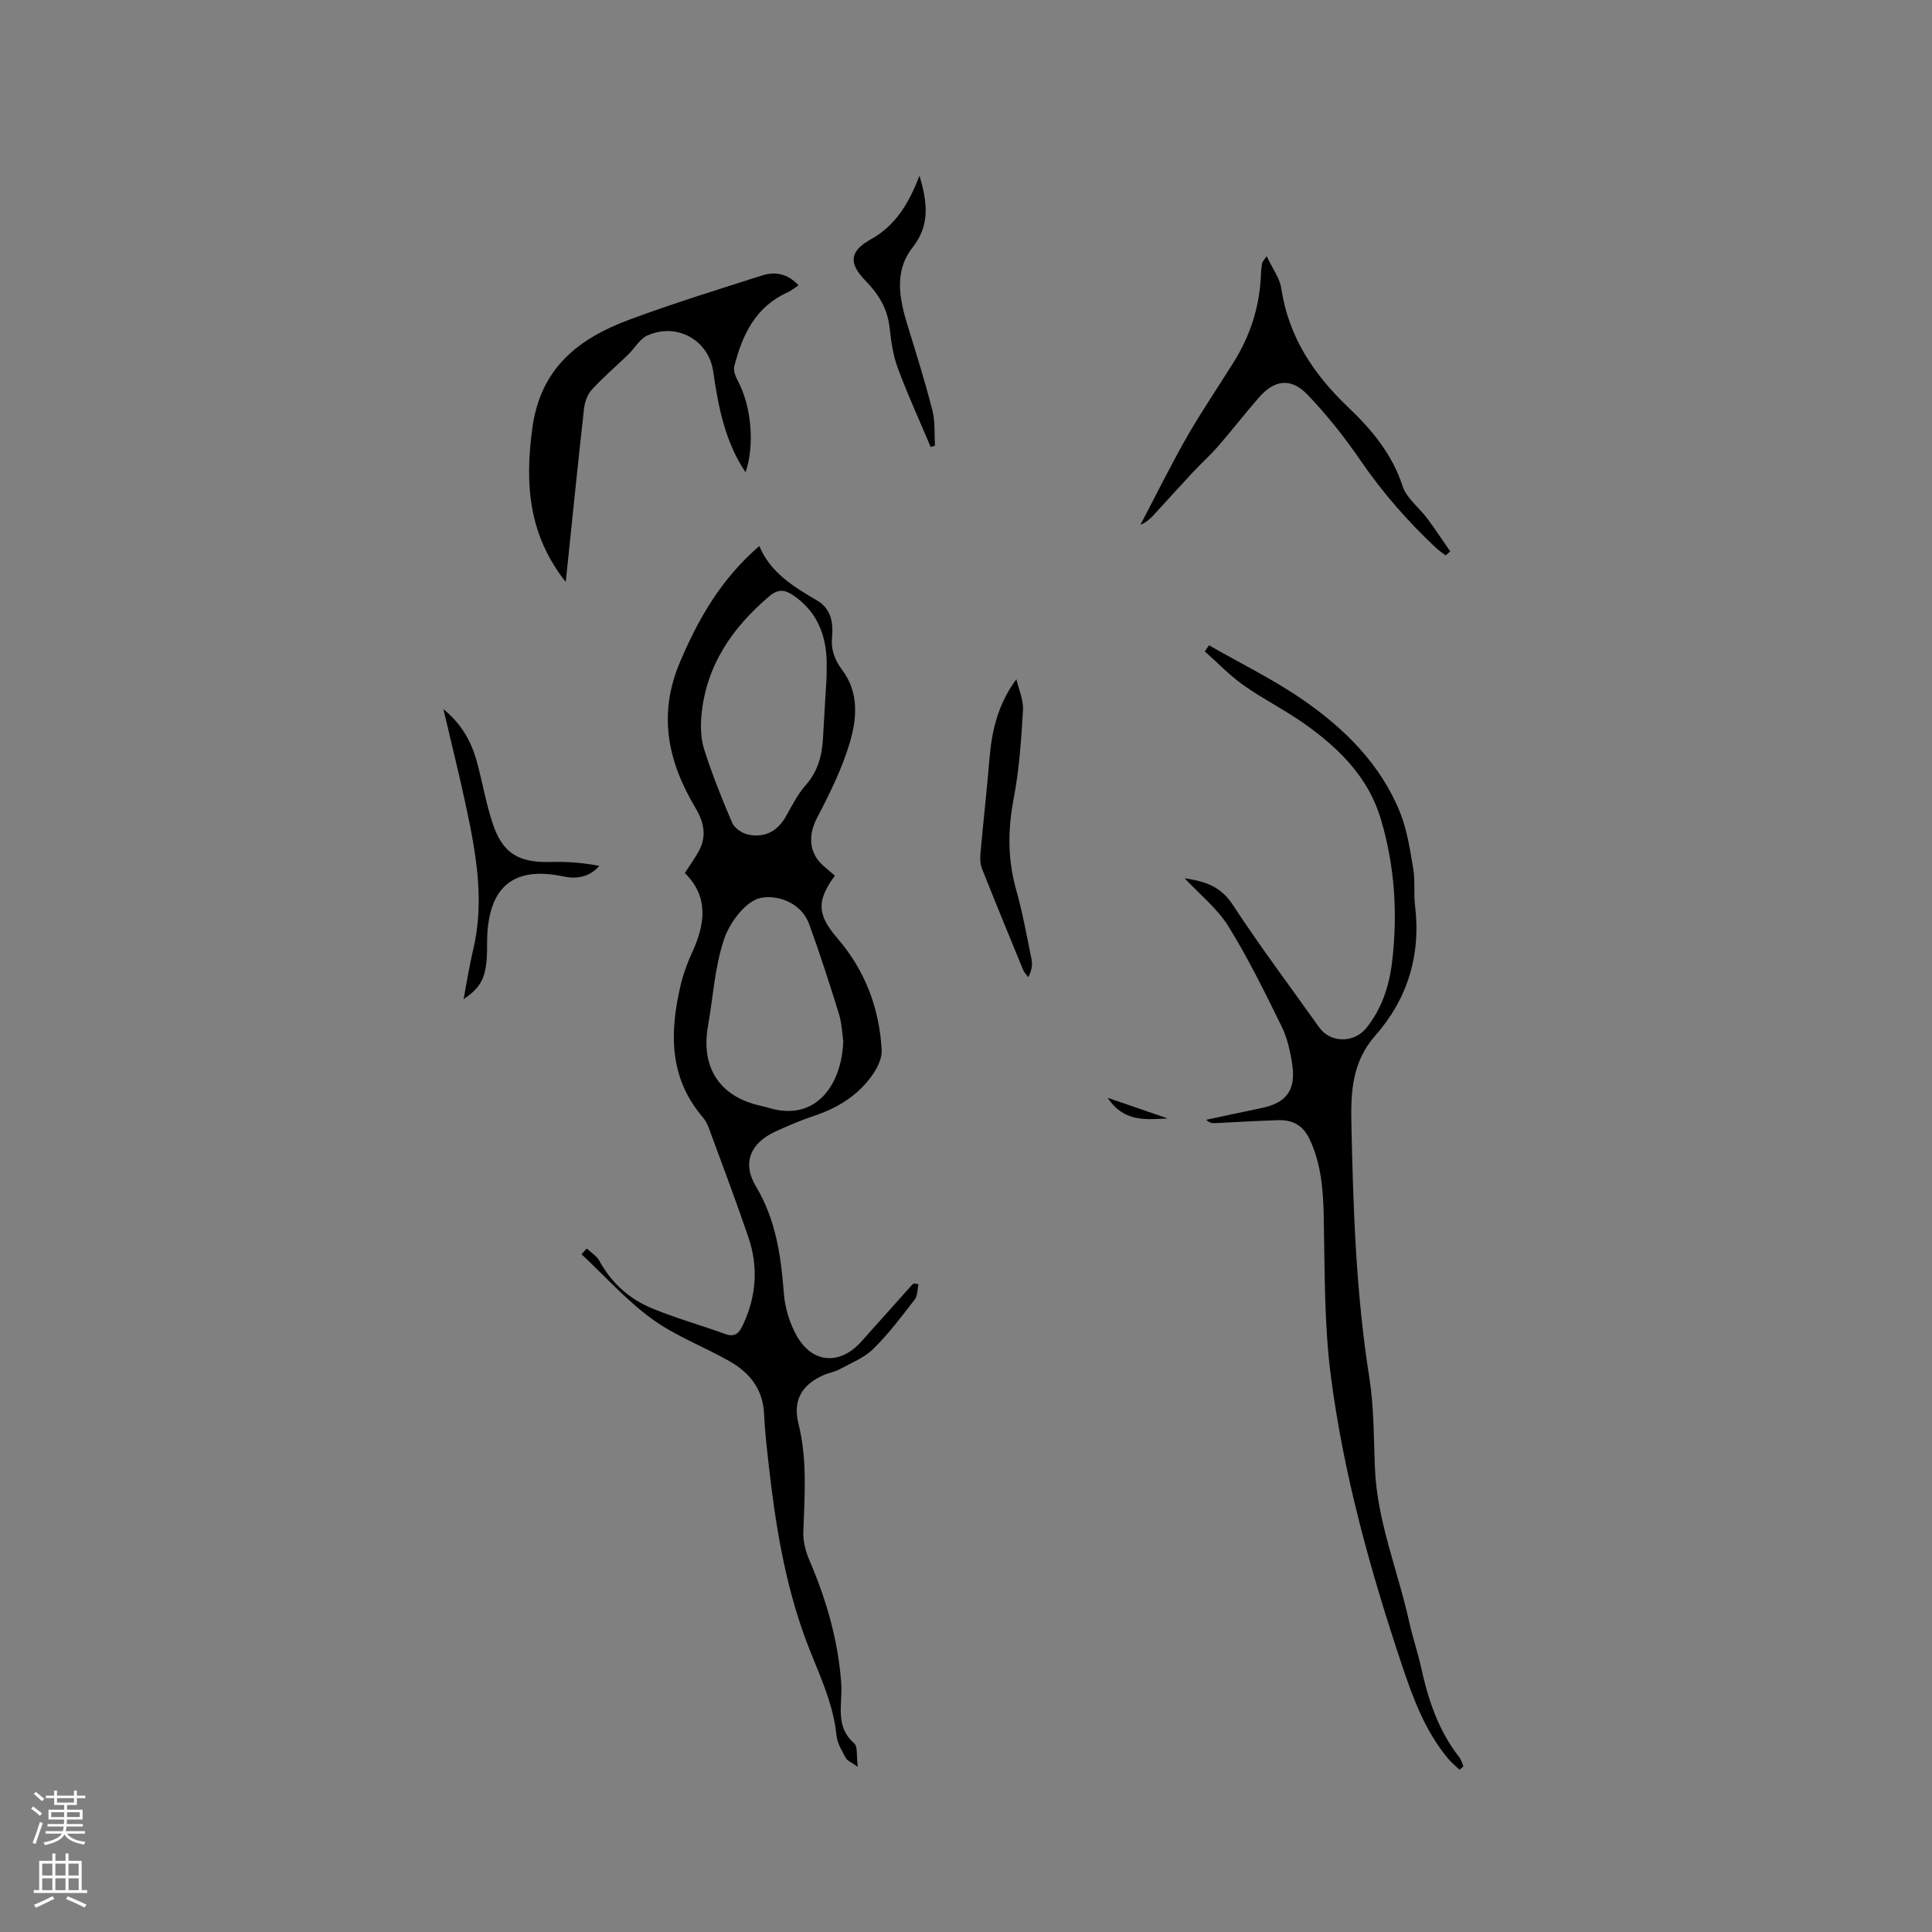<svg enable-background="new 0 0 400 400" viewBox="0 0 400 400" xmlns="http://www.w3.org/2000/svg"><rect x="0" y="0" width="400" height="400" fill="#808080" stroke="none"/><g fill="#010000"><path d="m190.16 265.88c-.24 1.07-.17 2.39-.78 3.18-2.72 3.52-5.42 7.11-8.58 10.22-1.89 1.86-4.59 2.92-6.99 4.22-1.01.55-2.21.72-3.27 1.19-4.56 1.99-6.43 5.26-5.23 10.07 1.87 7.44 1.26 14.93 1.01 22.44-.06 1.89.44 3.93 1.2 5.69 3.55 8.24 6.04 16.81 6.65 25.7.3 4.35-1.39 8.77 2.68 12.35.76.66.44 2.55.75 4.86-1.35-.96-2.18-1.25-2.48-1.82-.79-1.48-1.77-3.04-1.93-4.65-.71-7.22-4.05-13.53-6.48-20.17-4.29-11.71-6.23-23.92-7.6-36.24-.37-3.37-.77-6.75-.91-10.13-.21-5.1-2.95-8.56-7.1-10.93-5.32-3.04-11.22-5.22-16.12-8.79-5.3-3.85-9.76-8.88-14.58-13.39.36-.4.71-.79 1.07-1.19.89.84 2.06 1.52 2.61 2.53 2.5 4.57 6.17 7.9 10.87 9.84 4.96 2.05 10.17 3.51 15.23 5.34 2.03.73 2.85-.24 3.61-1.84 2.82-5.94 3.25-12.06 1.15-18.23-2.6-7.61-5.44-15.13-8.22-22.68-.29-.78-.72-1.55-1.25-2.18-7.01-8.21-6.83-17.63-4.54-27.35.53-2.25 1.33-4.48 2.31-6.59 2.72-5.89 3.62-11.57-1.45-16.58 1.08-1.69 2.08-3.06 2.88-4.52 1.7-3.1 1.09-5.98-.68-8.96-5.68-9.53-7.84-19.26-3.21-30.19 3.86-9.12 8.64-17.33 16.43-24.03 2.3 5.54 7.12 8.43 11.98 11.29 2.88 1.69 3.34 4.59 3.08 7.49-.25 2.73.53 4.79 2.15 6.96 3.5 4.69 2.98 10.2 1.44 15.24-1.61 5.28-4.11 10.35-6.68 15.26-1.95 3.72-1.71 7.48 1.51 10.16.73.61 1.44 1.23 2.16 1.85-3.81 5.18-3.68 8.08.49 12.92 5.75 6.66 8.72 14.47 9.2 23.17.09 1.56-.73 3.39-1.64 4.76-2.98 4.47-7.29 7.2-12.37 8.88-2.71.89-5.34 2.04-7.94 3.22-5.21 2.36-7 6.53-4.09 11.37 4.15 6.92 5.19 14.4 5.79 22.17.23 2.96 1.17 6.09 2.61 8.69 3.26 5.86 9.02 6.23 13.46 1.24 3.45-3.88 6.92-7.75 10.38-11.61.14-.15.32-.26.48-.39.32.06.63.11.94.16zm-19.03-125.52c0-1.48.08-2.97-.02-4.45-.35-5.24-2.36-9.57-6.84-12.63-1.81-1.23-3.19-1.37-5 .17-7.69 6.53-13.08 14.35-14.04 24.63-.22 2.36-.13 4.94.59 7.17 1.64 5.13 3.64 10.15 5.77 15.1.47 1.08 1.98 2.14 3.19 2.41 3.47.77 6.16-.57 7.95-3.76 1.24-2.21 2.41-4.55 4.07-6.42 2.56-2.89 3.41-6.2 3.6-9.86.22-4.11.48-8.23.73-12.36zm3.46 75.18c-.22-1.47-.29-3.63-.9-5.63-1.93-6.24-3.93-12.46-6.17-18.59-1.7-4.65-6.89-6.13-10.11-5.4-3.06.69-6.31 5.05-7.48 8.48-1.95 5.72-2.28 12-3.35 18.03-1.51 8.56 2.38 14.56 10.73 16.47.62.14 1.24.29 1.84.47 9.93 3.01 15.17-5.03 15.44-13.83z"/><path d="m302.19 366.41c-.75-.71-1.57-1.37-2.24-2.15-4.83-5.7-7.37-12.57-9.69-19.51-6.53-19.51-12.05-39.34-14.71-59.75-1.42-10.88-1.25-21.98-1.48-32.99-.12-5.57-.49-10.94-2.9-16.09-1.38-2.95-3.55-4.09-6.54-4-4.34.13-8.67.4-13.01.61-.59.03-1.19 0-1.89-.69 3.76-.8 7.51-1.63 11.27-2.39 5.3-1.06 7.34-3.67 6.54-9.08-.4-2.69-1.02-5.48-2.21-7.9-3.45-7.03-6.92-14.09-11.03-20.73-2.23-3.61-5.77-6.41-9.03-9.9 4.28.63 7.47 1.69 9.92 5.43 5.69 8.68 11.93 17 17.95 25.46 2.29 3.22 7.19 3.27 9.72.14 3.24-4.02 4.77-8.76 5.36-13.73 1.19-9.99.55-19.91-2.34-29.59-2.55-8.55-8.54-14.5-15.52-19.5-4.13-2.95-8.73-5.24-12.88-8.16-2.89-2.04-5.37-4.66-8.04-7.02.29-.42.58-.85.87-1.27 6.53 3.75 13.35 7.07 19.52 11.34 8.61 5.97 16.04 13.33 20.05 23.3 1.47 3.66 2.06 7.72 2.72 11.65.42 2.49.06 5.1.37 7.62 1.25 10.22-1.56 19.33-8.25 26.92-4.79 5.43-5.07 11.72-4.93 18.15.37 17.59.95 35.16 3.71 52.61.97 6.15.91 12.47 1.16 18.72.44 11.05 4.75 21.23 7.09 31.85.71 3.2 1.78 6.32 2.49 9.53 1.47 6.68 3.58 13.05 7.88 18.51.42.53.59 1.25.88 1.88-.27.24-.54.49-.81.73z"/><path d="m117.13 120.5c-7.74-9.84-8.46-20.24-6.94-31.71 1.68-12.65 9.6-18.71 20.19-22.64 9.02-3.35 18.23-6.19 27.4-9.12 2.69-.86 5.27-.41 7.55 2.05-1.01.66-1.58 1.14-2.22 1.43-6.68 2.98-9.44 8.81-11.09 15.37-.21.85.24 2.01.69 2.86 2.86 5.32 3.59 13.32 1.65 19.05-4.25-6.32-5.64-13.53-6.7-20.88-.94-6.53-7.55-10.19-13.63-7.45-1.6.72-2.63 2.65-3.98 3.96-2.51 2.43-5.18 4.7-7.53 7.27-.91.99-1.45 2.57-1.61 3.94-1.31 11.79-2.5 23.59-3.78 35.87z"/><path d="m262.25 53.03c1.22 2.61 2.71 4.56 3.03 6.69 1.5 10.03 6.7 17.8 13.88 24.63 4.83 4.6 9.06 9.63 11.22 16.27.82 2.54 3.44 4.47 5.14 6.75 1.65 2.21 3.16 4.53 4.73 6.79-.31.28-.62.55-.93.83-.66-.5-1.36-.95-1.96-1.51-5.89-5.52-11.16-11.53-15.74-18.23-3.27-4.78-6.92-9.37-10.92-13.54-3.43-3.57-6.85-3.1-10.08.62-2.85 3.27-5.52 6.71-8.36 9.99-1.59 1.83-3.41 3.47-5.08 5.24-2.65 2.83-5.25 5.71-7.87 8.57-.89.97-1.76 1.95-3.2 2.53 3.18-6.04 6.19-12.18 9.57-18.1 3.04-5.32 6.5-10.39 9.75-15.59 3.49-5.6 5.43-11.68 5.64-18.3.02-.74.13-1.48.24-2.21.02-.18.21-.34.94-1.43z"/><path d="m210.43 140.61c.49 2.14 1.49 4.31 1.37 6.41-.36 6.11-.77 12.26-1.92 18.26-1.22 6.39-1.29 12.52.47 18.79 1.34 4.77 2.23 9.67 3.22 14.53.23 1.13.03 2.35-.67 3.72-.37-.52-.86-1-1.1-1.58-2.86-6.94-5.7-13.88-8.47-20.85-.37-.93-.44-2.05-.35-3.06.59-6.61 1.34-13.21 1.89-19.83.47-5.75 1.76-11.22 5.56-16.39z"/><path d="m95.98 206.86c.71-3.72 1.2-6.96 1.96-10.13 2.46-10.21.61-20.19-1.53-30.14-1.37-6.39-2.96-12.73-4.61-19.78 3.88 3.2 5.82 6.83 6.94 10.92 1.16 4.28 1.9 8.7 3.31 12.89 2.07 6.15 5.45 8.05 12.11 7.84 3.3-.1 6.61.18 9.93.81-2.15 2.42-4.81 2.75-7.45 2.19-10.96-2.34-15.85 2.79-15.79 14 .03 6.54-.89 8.72-4.87 11.4z"/><path d="m190.37 36.36c1.51 5.2 2.38 10.05-1.45 14.91-3.93 5-2.67 10.8-.92 16.42 1.78 5.75 3.57 11.5 5.05 17.32.59 2.31.37 4.82.53 7.24-.3.1-.6.2-.89.3-2.3-5.45-4.77-10.84-6.83-16.39-.98-2.65-1.37-5.56-1.69-8.39-.44-3.91-2.29-6.91-4.98-9.65-3.62-3.7-3.23-6.16 1.16-8.6 5.22-2.91 7.94-7.7 10.02-13.16z"/><path d="m241.75 231.56c-4.5.23-9.1.8-12.41-4.27 4.47 1.54 8.44 2.9 12.41 4.27z"/></g><path d="m6.44 374.46.42-.45c.65.47 1.27.95 1.85 1.44l-.45.49c-.65-.56-1.25-1.06-1.82-1.48m.93 7.33-.63-.26c.55-1.36 1.05-2.8 1.52-4.33.19.1.38.19.59.27-.46 1.29-.95 2.73-1.48 4.32m-.38-10.38.44-.42c.43.34 1.01.82 1.74 1.44l-.49.49c-.53-.51-1.09-1.01-1.69-1.51m2.5.35h1.72v-1.04h.59v1.04h3.52v-1.04h.59v1.04h1.75v.53h-1.75v1.42h-2.03v.97h3.22v2.03h-3.24c0 .35-.01.66-.03.93h3.32v.53h-3.37c-.03.27-.08.58-.15.94h3.96v.53h-3.71c.67.92 1.93 1.48 3.79 1.68-.13.24-.23.44-.29.59-2.13-.38-3.48-1.08-4.04-2.12-.43.97-1.77 1.72-4.03 2.23-.09-.19-.2-.37-.33-.55 2.1-.42 3.37-1.03 3.81-1.83h-3.36v-.53h3.58c.08-.29.13-.61.16-.94h-3.33v-.53h3.39c.02-.27.04-.58.04-.93h-3.23v-2.03h3.25v-.97h-2.07v-1.42h-1.73zm1.12 3.44v1h2.65c.01-.3.02-.44.01-.4v-.25-.35zm1.19-2h3.52v-.91h-3.52zm4.71 2h-2.63v.59c0 .15-.01.28-.01.4h2.64z" fill="#fbfafc"/><path d="m13.56 383.74h.63v1.52h2.72v6.07h1.13v.6h-11.06v-.6h1.13v-6.07h2.73v-1.52h.63v1.52h2.1v-1.52zm-2.69 8.83.38.56c-1.24.63-2.53 1.25-3.85 1.85-.1-.21-.21-.42-.34-.63 1.36-.55 2.63-1.15 3.81-1.78m-2.13-4.27h2.1v-2.45h-2.1zm0 3.04h2.1v-2.46h-2.1zm2.72-3.04h2.1v-2.45h-2.1zm0 3.04h2.1v-2.46h-2.1zm6.07 3.6c-1.41-.71-2.7-1.3-3.86-1.78l.35-.56c1.45.62 2.75 1.19 3.88 1.72zm-1.25-9.09h-2.1v2.45h2.1zm-2.09 5.49h2.1v-2.46h-2.1z" fill="#fbfafc"/></svg>